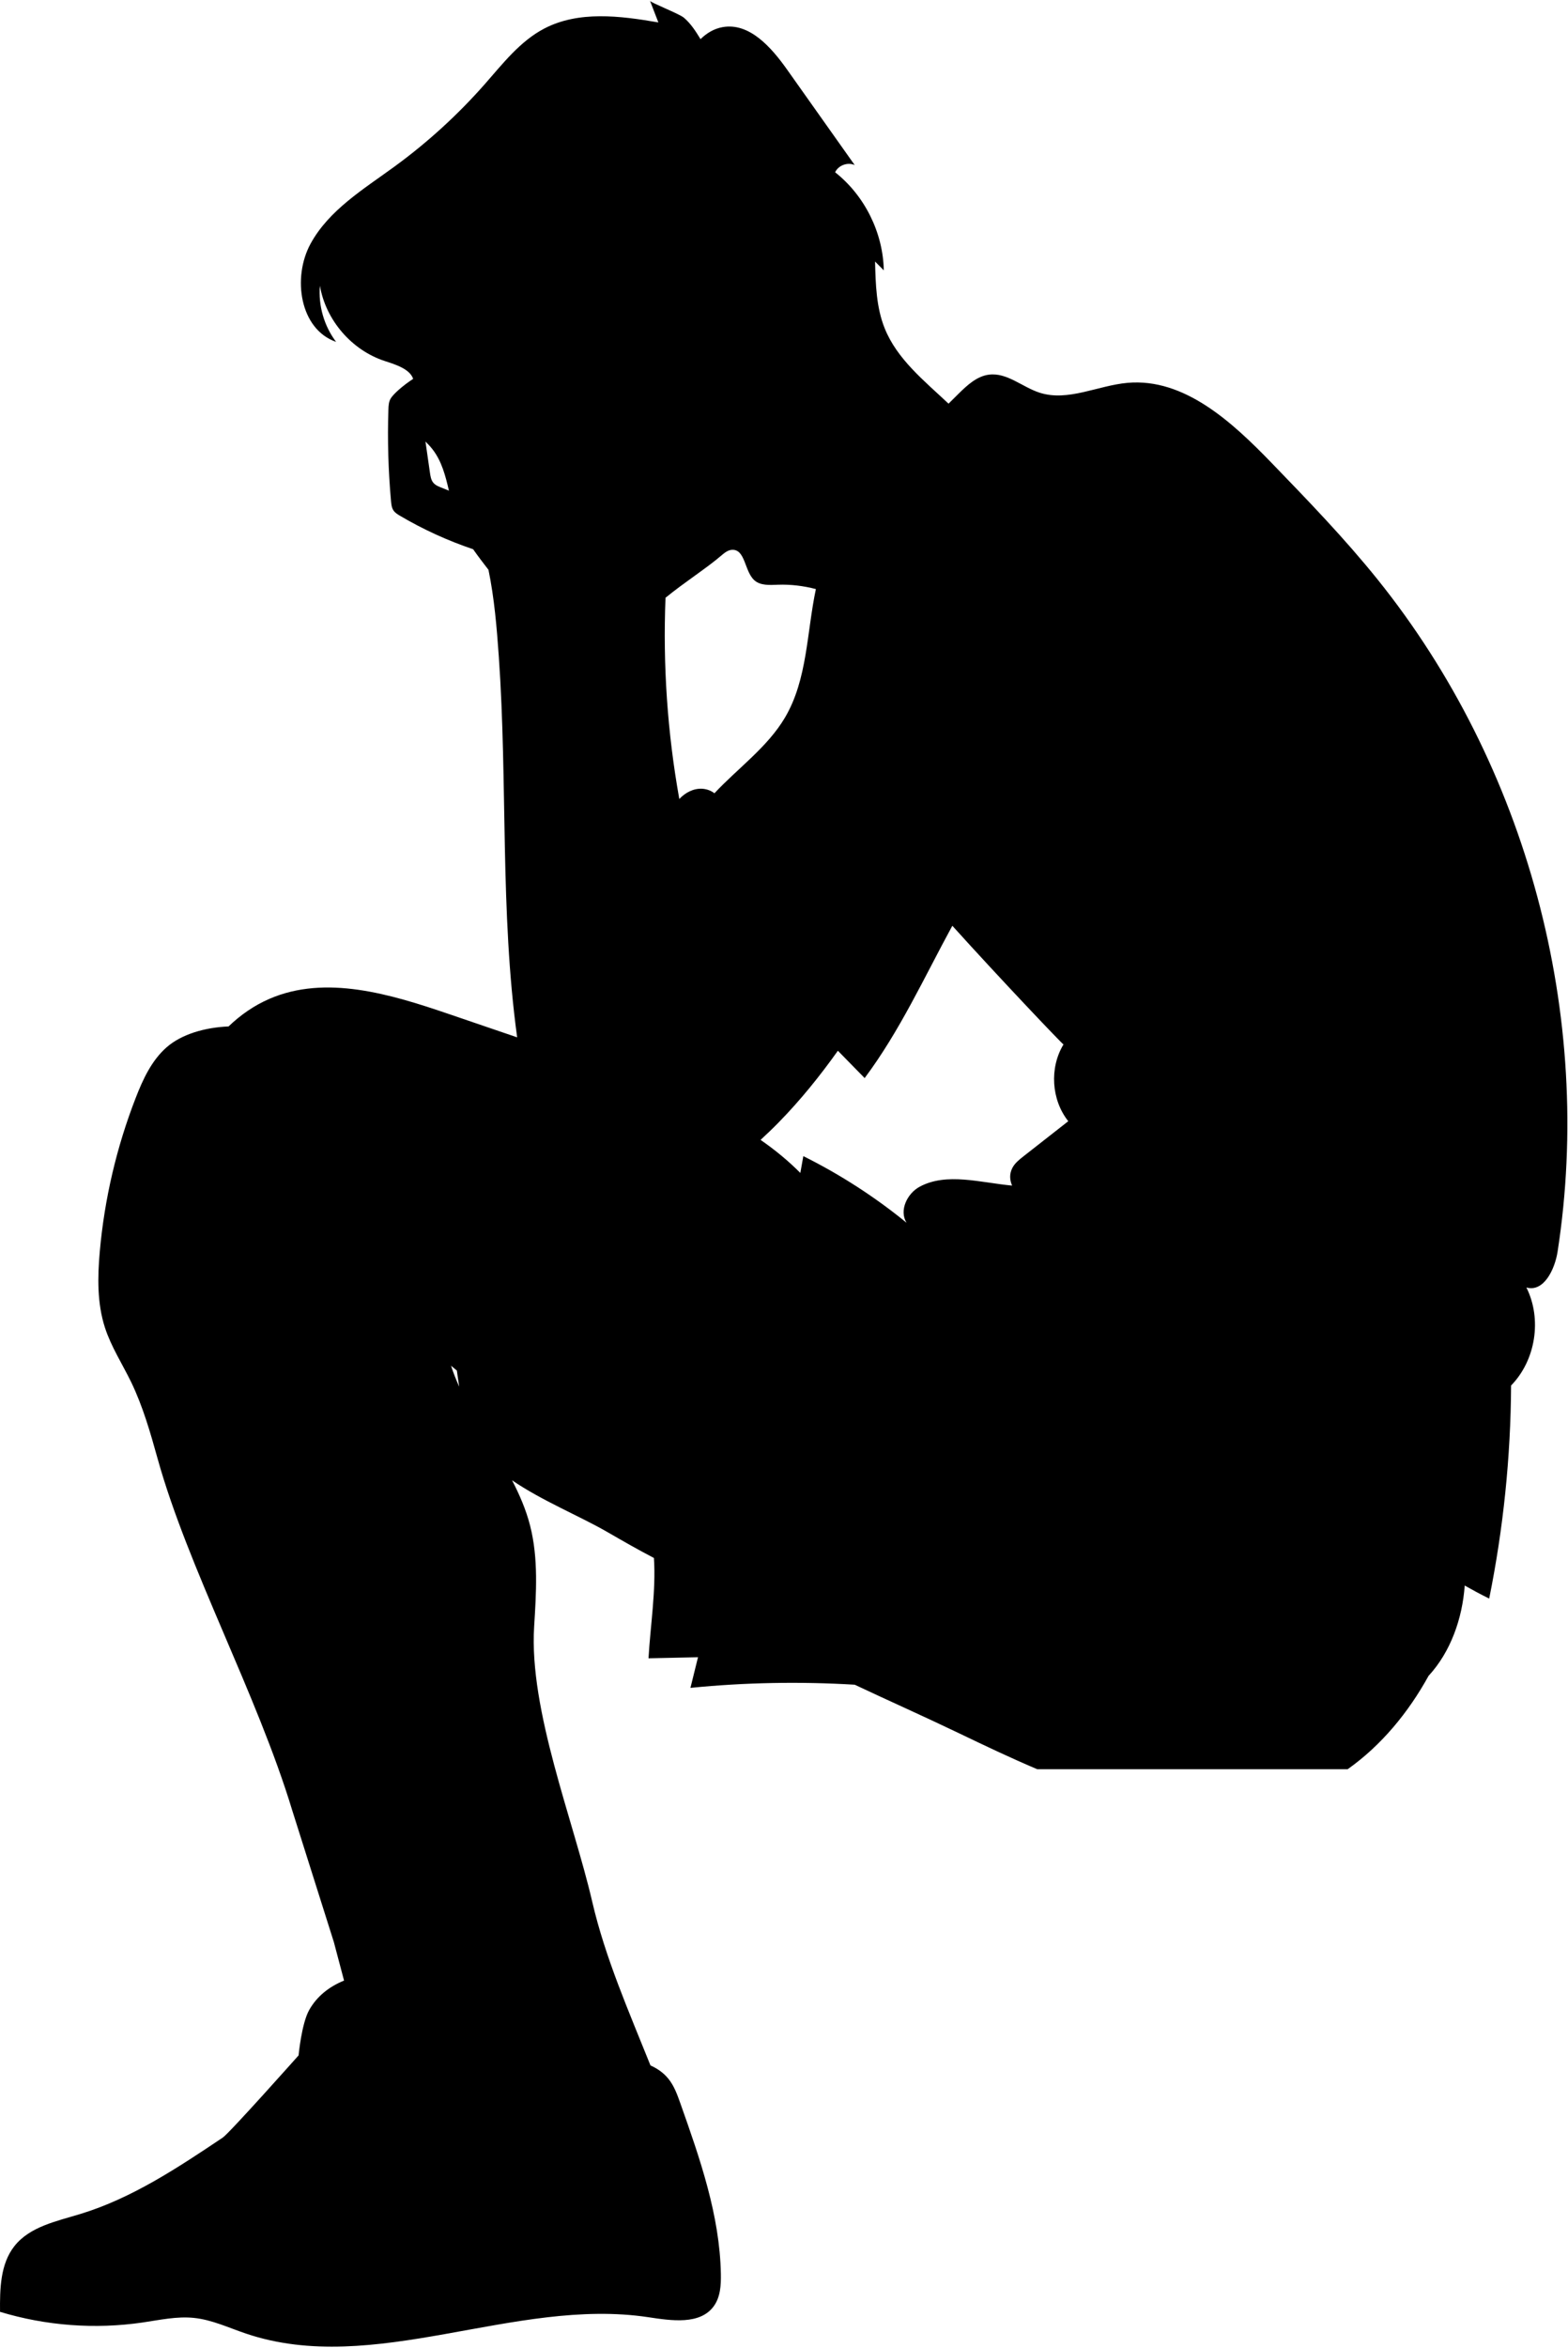 <?xml version="1.0" encoding="UTF-8"?>
<!-- Generated by Pixelmator Pro 3.5.7 -->
<svg width="952" height="1425" viewBox="0 0 952 1425" xmlns="http://www.w3.org/2000/svg">
    <path id="Path" fill="#000000" stroke="none" d="M 818.215 1073.71 C 838.638 1059.27 855.083 1039.297 867.344 1017.042 C 880.689 1002.585 887.873 982.318 889.29 962.244 C 894.161 964.994 899.092 967.66 904.147 970.147 C 912.753 927.612 917.213 884.239 917.441 840.842 C 932.408 825.53 936.32 800.502 926.741 781.352 C 937.273 784.383 944.009 770.39 945.685 759.559 C 967.854 616.35 927.164 464.539 836.345 351.613 C 816.41 326.824 794.265 303.915 772.154 281.044 C 748.087 256.15 719.009 229.267 684.521 232.348 C 666.505 233.958 648.439 243.86 631.219 238.327 C 620.704 234.948 611.405 225.973 600.45 227.367 C 593.072 228.305 587.212 233.801 581.909 239.017 C 579.912 240.98 577.908 242.972 575.907 244.978 C 561.078 231.049 544.662 217.975 537.138 199.259 C 532.017 186.52 531.62 172.45 531.29 158.725 C 533.057 160.507 534.824 162.289 536.59 164.071 C 536.148 141.184 524.996 118.727 507.028 104.543 C 509.024 100.306 514.662 98.236 518.925 100.175 C 505.238 80.855 491.551 61.536 477.864 42.217 C 468.302 28.721 455 13.572 438.717 16.468 C 433.479 17.4 429.063 20.092 425.315 23.753 C 422.428 19.028 419.49 14.37 415.166 10.7 C 412.5 8.437 395.073 1.593 394.66 0.527 C 396.347 4.887 398.034 9.248 399.72 13.609 C 376.492 9.58 351.309 6.421 330.419 17.345 C 315.763 25.008 305.314 38.583 294.39 51.001 C 278.037 69.594 259.645 86.39 239.649 100.994 C 220.791 114.765 199.712 127.447 188.538 147.951 C 177.363 168.455 182 199.822 204.059 207.483 C 196.764 197.841 193.192 185.453 194.233 173.406 C 197.749 194.248 213.523 212.55 233.618 219.102 C 240.281 221.274 248.778 223.902 250.85 229.917 C 244.486 234.084 238.856 239.105 237.208 241.835 C 236.016 243.809 235.891 246.226 235.815 248.532 C 235.206 267.089 235.739 285.685 237.411 304.177 C 237.587 306.119 237.805 308.15 238.89 309.771 C 239.851 311.207 241.378 312.147 242.866 313.025 C 256.905 321.31 271.815 328.113 287.261 333.323 C 290.207 337.566 293.394 341.682 296.575 345.807 C 300.142 363.143 301.607 380.805 302.85 398.483 C 308.266 475.568 303.512 553.118 313.988 629.545 C 300.131 624.817 286.273 620.089 272.415 615.36 C 237.08 603.303 197.725 591.338 163.484 606.219 C 154.087 610.302 145.945 616.042 138.767 622.923 C 124.24 623.547 110.203 627.676 101.16 635.581 C 92.035 643.581 86.785 654.998 82.41 666.248 C 70.785 696.123 63.41 727.665 60.577 759.581 C 59.201 775.04 58.951 790.915 63.702 805.665 C 67.493 817.331 74.285 827.79 79.66 838.831 C 86.743 853.54 91.285 869.373 95.66 885.122 C 114.159 951.665 156.035 1028.123 177.41 1098.623 L 202.701 1178.623 L 208.887 1201.976 C 199.939 1205.623 192.508 1211.359 187.741 1219.802 C 183.062 1228.093 181.282 1247.38 181.282 1247.38 C 181.282 1247.38 139.382 1294.491 135.222 1297.277 C 107.993 1315.508 80.258 1333.984 48.925 1343.574 C 34.453 1348.003 18.188 1351.21 8.79 1363.072 C 0.152 1373.977 -0.109 1389.097 0.024 1403.009 C 27.941 1411.472 57.73 1413.695 86.595 1409.47 C 96.965 1407.953 107.395 1405.608 117.818 1406.699 C 128.746 1407.843 138.882 1412.679 149.291 1416.194 C 227.207 1442.506 312.272 1393.997 393.592 1406.261 C 407.667 1408.384 425.103 1411.058 433.419 1399.505 C 437.362 1394.027 437.795 1386.825 437.672 1380.077 C 437.02 1344.413 424.974 1310.064 413.064 1276.441 C 411.23 1271.262 409.338 1265.977 405.904 1261.688 C 402.896 1257.929 399.135 1255.359 394.933 1253.473 C 381.817 1220.736 367.502 1188.318 359.552 1154.045 C 348.071 1104.545 321.165 1037.968 324.296 987.25 C 325.564 966.715 326.938 945.778 321.839 925.846 C 319.373 916.211 315.463 907.155 310.89 898.358 C 329.099 910.813 351.686 919.911 368.781 929.778 C 378.104 935.159 387.463 940.554 397.026 945.501 C 398.334 965.41 394.862 986.691 393.738 1006.389 C 403.755 1006.174 413.771 1005.959 423.787 1005.744 C 422.255 1011.94 420.755 1018.143 419.195 1024.333 C 452.316 1021.035 485.697 1020.43 518.922 1022.417 C 539.943 1032.319 561.275 1041.798 581.905 1051.705 C 597.71 1059.295 613.605 1066.877 629.767 1073.71 L 818.215 1073.71 Z M 268.614 296.17 C 266.555 295.395 264.371 294.583 263 292.862 C 261.695 291.225 261.352 289.044 261.052 286.972 C 260.141 280.636 259.23 274.301 258.317 267.966 C 259.842 269.461 261.305 271.011 262.608 272.691 C 268.203 279.901 270.466 288.767 272.562 297.77 C 271.245 297.237 269.943 296.67 268.614 296.17 Z M 273.838 828.833 C 274.952 829.774 276.185 830.776 277.385 831.761 C 277.833 835.097 278.313 838.38 278.814 841.555 C 276.94 837.404 275.255 833.174 273.838 828.833 Z M 433.761 481.417 C 431.84 479.932 429.457 478.927 426.428 478.675 C 421.103 478.368 416.128 480.96 412.433 484.89 C 405.218 444.646 402.423 403.618 404.063 362.765 C 415.618 353.325 428.892 344.925 438.01 337.088 C 439.911 335.472 442.012 333.772 444.505 333.668 C 452.604 333.329 451.963 346.8 458.029 352.176 C 461.766 355.487 467.374 355.039 472.362 354.862 C 480.106 354.586 487.861 355.542 495.358 357.501 C 489.758 383.95 490.271 412.307 476.592 435.479 C 465.989 453.439 447.946 466.234 433.761 481.417 Z M 614.619 708.854 C 612.781 712.451 613.02 716.067 614.486 719.522 C 595.019 717.662 574.788 711.46 558.491 720.128 C 550.777 724.232 545.784 734.616 550.385 742.045 C 531.083 726.308 510.027 712.726 487.732 701.631 C 487.142 705.033 486.512 708.429 485.915 711.83 C 478.673 704.539 470.607 697.896 461.78 691.775 C 465.496 688.345 469.156 684.855 472.694 681.243 C 485.973 667.689 497.78 653.018 508.713 637.678 C 514.13 643.205 519.547 648.733 524.964 654.261 C 546.288 625.758 561.158 593.113 578.203 561.828 C 606.685 593.41 645.483 634.203 645.699 633.848 C 637.081 647.997 638.29 667.468 648.591 680.442 C 639.534 687.538 630.474 694.634 621.415 701.731 C 618.81 703.772 616.126 705.907 614.619 708.854 Z"/>
</svg>
